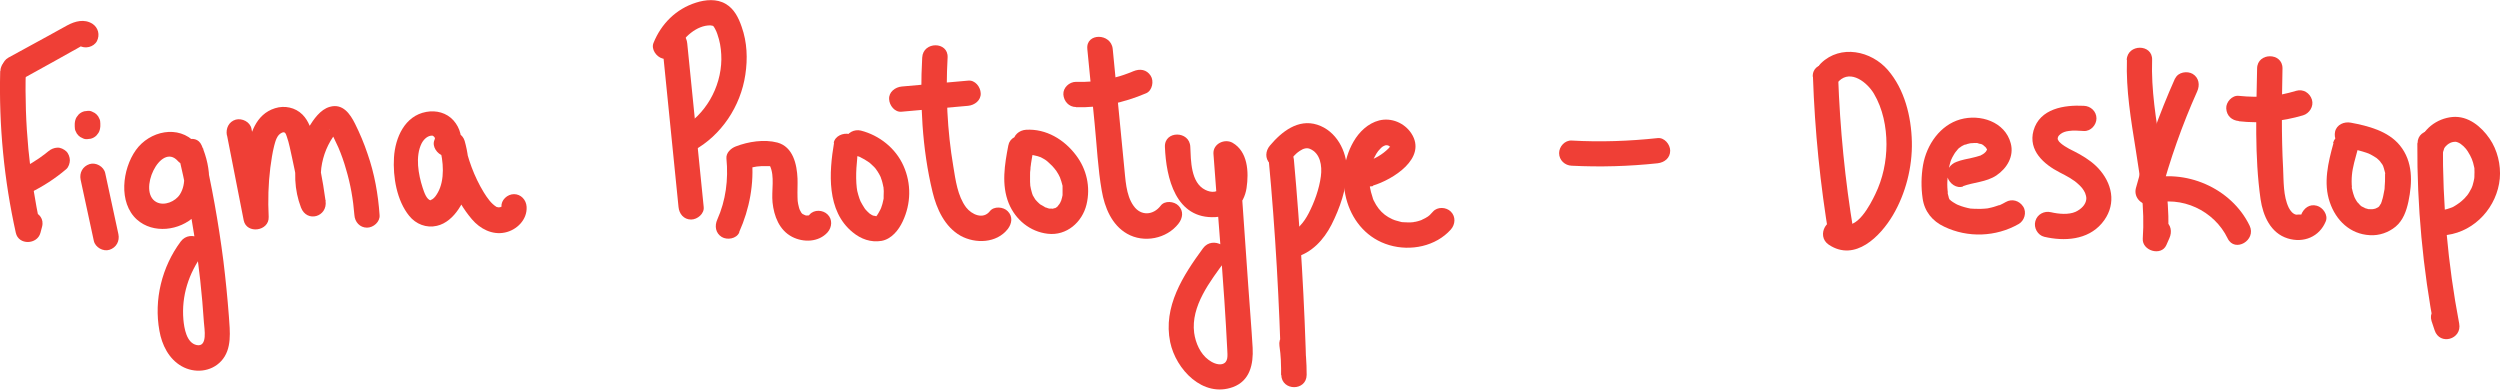 <?xml version="1.0" encoding="UTF-8"?>
<svg id="Layer_2" data-name="Layer 2" xmlns="http://www.w3.org/2000/svg" viewBox="0 0 123.1 19.19">
  <defs>
    <style>
      .cls-1 {
        fill: #ef3f36;
      }
    </style>
  </defs>
  <g id="Imagens">
    <g>
      <path class="cls-1" d="M.01,3.5c-.07,2.68.19,5.36.77,7.97.14.61,1.05.58,1.21,0,.03-.1.05-.2.08-.3.21-.78-.99-1.11-1.21-.33-.03.1-.05.2-.08.3h1.21c-.55-2.51-.79-5.07-.72-7.64.02-.8-1.23-.8-1.25,0H.01Z"/>
      <path class="cls-1" d="M1.04,3.92l1.68-.93.84-.47c.14-.08.28-.15.41-.23.11-.07-.07.03.06-.02.07-.02.07-.02,0,0-.04,0-.08,0-.12-.02.28.17.7.07.86-.22.16-.31.07-.67-.22-.86-.4-.25-.85-.13-1.24.08-.32.17-.64.36-.96.53L.41,2.84C.12,3,0,3.41.18,3.69s.55.39.86.22h0Z"/>
      <path class="cls-1" d="M1.48,9.49c.64-.31,1.24-.7,1.78-1.16.12-.1.18-.3.18-.44,0-.15-.07-.34-.18-.44s-.28-.19-.44-.18-.31.07-.44.18c-.08.07-.17.14-.25.2l.13-.1c-.44.34-.91.62-1.4.86-.13.06-.25.23-.29.37-.04.15-.02.35.06.48s.21.25.37.29c.17.04.32.01.48-.06h0Z"/>
      <path class="cls-1" d="M3.97,8.85l.65,3.01c.07.32.46.54.77.44.34-.11.51-.43.44-.77l-.65-3.01c-.07-.32-.46-.54-.77-.44-.34.11-.51.43-.44.77h0Z"/>
      <path class="cls-1" d="M3.68,6.09v.14c0,.09.01.17.05.24.03.08.07.14.13.2.06.06.12.1.2.13.07.04.15.06.24.05l.17-.02c.11-.03.2-.08.28-.16l.1-.13c.06-.1.08-.2.09-.32v-.14c0-.09-.01-.17-.05-.24-.03-.08-.07-.14-.13-.2-.06-.06-.12-.1-.2-.13-.07-.04-.15-.06-.24-.05l-.17.02c-.11.03-.2.08-.28.16l-.1.13c-.06.1-.08.2-.09.32h0Z"/>
      <path class="cls-1" d="M9.63,7.04c-.84-.92-2.27-.59-2.94.35s-.87,2.59.05,3.42c.8.72,2.11.55,2.85-.17.95-.93.82-2.37.34-3.48-.29-.67-1.3-.18-1.14.48.64,2.71,1.07,5.46,1.25,8.23.02.31.2,1.24-.36,1.12-.5-.11-.61-.83-.65-1.25-.1-1.17.26-2.28.95-3.22.48-.65-.6-1.27-1.08-.63-.93,1.25-1.33,2.87-1.05,4.4.12.69.46,1.38,1.09,1.74s1.45.29,1.95-.25c.55-.59.43-1.47.38-2.21-.07-.91-.16-1.82-.27-2.72-.24-1.87-.57-3.72-1-5.55l-1.14.48c.23.54.33,1.27,0,1.79-.22.35-.77.59-1.16.38-.95-.51.21-2.96,1.05-2.03.54.6,1.43-.29.88-.88h0Z"/>
      <path class="cls-1" d="M11.18,6.67l.82,4.18c.14.69,1.26.54,1.23-.17-.04-.81-.02-1.62.08-2.42.05-.36.1-.73.19-1.08.06-.22.13-.53.37-.64.16-.08.2.03.25.18.12.33.18.7.26,1.04.18.81.33,1.64.45,2.46l1.21-.33c-.23-.59-.31-1.23-.18-1.86.06-.3.16-.6.3-.88.07-.14.15-.28.24-.41.05-.06.08-.11.13-.17l.06-.07c.1-.09.09-.09-.04-.01l-.32-.09c-.03-.06-.03-.07,0-.01.03.05.05.09.08.14.03.07.07.13.1.2.09.18.17.35.25.53.15.35.28.72.38,1.08.22.73.35,1.49.41,2.25.02.34.27.62.62.62.32,0,.65-.29.62-.62-.07-1.02-.25-2.04-.59-3.01-.17-.51-.38-1.01-.62-1.49s-.6-1.01-1.24-.83c-.47.13-.8.62-1.04,1.01s-.41.81-.52,1.24c-.23.89-.19,1.85.14,2.71.29.76,1.32.46,1.21-.33-.14-1.03-.34-2.05-.59-3.06-.1-.43-.23-.87-.55-1.19-.35-.35-.88-.46-1.35-.31-.96.3-1.24,1.29-1.38,2.17-.18,1.05-.24,2.12-.19,3.18l1.23-.17-.82-4.18c-.07-.33-.46-.52-.77-.44-.35.1-.5.44-.44.77h0Z"/>
      <path class="cls-1" d="M22.63,7.28c.18-.46.02-.99-.3-1.35-.34-.38-.85-.51-1.34-.42-1.06.19-1.53,1.27-1.59,2.24s.14,2.13.75,2.88c.33.41.85.61,1.36.49.45-.1.81-.44,1.06-.81.65-.93.61-2.32.31-3.37-.09-.32-.44-.53-.77-.44-.35.1-.5.44-.44.77.24,1.24.74,2.56,1.57,3.53.4.47,1,.78,1.62.65.59-.12,1.11-.64,1.07-1.27-.02-.34-.28-.62-.62-.62-.33,0-.64.29-.62.62,0,.08,0,.08,0,.02.03-.06.03-.05-.01.01.03-.05.03-.05-.03,0,.04-.04.03-.04-.03,0,.04-.03-.03,0-.03,0-.03,0-.06,0-.1,0,.07,0,.05,0-.04-.02-.26-.16-.45-.43-.63-.72-.48-.79-.79-1.65-.97-2.56l-1.21.33c.2.69.27,1.62-.08,2.24-.08.14-.15.25-.28.34.07-.05-.16.08-.09.05.03-.02.02-.01-.05,0,.02-.01.05-.01.07,0-.21-.05-.32-.39-.4-.63-.21-.65-.37-1.54-.05-2.18.12-.23.33-.4.54-.38.02,0,.08.06.09.07.07.16,0-.08.04.1-.02-.11,0-.03-.04.05-.13.31.14.69.44.77.36.1.64-.12.77-.44h0Z"/>
      <path class="cls-1" d="M32.6,2.14l.81,8.05c.03.34.26.62.62.62.31,0,.66-.29.62-.62l-.81-8.05c-.03-.34-.26-.62-.62-.62-.31,0-.66.29-.62.62h0Z"/>
      <path class="cls-1" d="M33.38,2.43c.24-.58.94-1.2,1.61-1.18.04,0,.18.05.09,0,.06.04.1.11.13.17.09.16.14.34.19.51.09.33.12.66.12,1-.02,1.39-.79,2.74-2.01,3.41-.71.39-.08,1.47.63,1.08,1.38-.75,2.33-2.19,2.56-3.74.12-.79.09-1.6-.18-2.36-.15-.44-.37-.89-.79-1.13-.44-.26-.99-.21-1.46-.06-.98.31-1.71,1.04-2.09,1.98-.13.31.14.69.44.77.36.1.64-.12.77-.44h0Z"/>
      <path class="cls-1" d="M36.4,11.42c.51-1.14.74-2.38.62-3.63l-.46.6c.31-.12.62-.2.94-.21.08,0,.16,0,.24,0,.02,0,.22,0,.14,0,.06,0,.09.02.03-.02s.04.07,0,0c.25.53.07,1.22.13,1.81.07.67.33,1.36.96,1.69.56.29,1.31.27,1.75-.22.22-.25.25-.64,0-.88-.23-.23-.66-.25-.88,0-.02.03-.05.05-.08.08l.04-.04c-.06.03-.06.03,0,0h-.05c.08,0,.08,0,0,.01h-.05c-.13,0,.06.03-.05,0-.04-.01-.15-.07-.06-.02-.01,0-.16-.1-.06-.02-.11-.08-.11-.11-.17-.22-.04-.07-.06-.19-.09-.31-.02-.08-.03-.2-.03-.33-.01-.31.01-.62,0-.92-.03-.7-.22-1.56-.99-1.77-.65-.17-1.43-.05-2.05.19-.24.09-.49.32-.46.6.1,1.03-.03,2.06-.45,3-.14.31-.09.67.22.86.27.16.72.09.86-.22h0Z"/>
      <path class="cls-1" d="M41.07,7.02c-.25,1.47-.38,3.37.92,4.42.4.33.89.51,1.42.42.49-.09.84-.53,1.04-.96.41-.87.43-1.85.04-2.73s-1.2-1.51-2.1-1.74c-.32-.08-.69.1-.77.44s.1.68.44.77c.07.02.14.04.2.06.03,0,.19.08.1.04.15.07.28.15.41.24.01,0,.09.07.02.01.02.02.05.04.07.06.05.05.1.09.15.14s.1.1.14.16c.06.08-.05-.07.01.02.03.04.06.08.08.12.04.06.07.12.1.18.01.03.03.05.04.08-.04-.09,0,0,0,.02.03.07.05.15.07.22.01.04.02.09.03.13,0,.02.03.15.02.06.02.15.02.31.01.47,0,.03,0,.07,0,.1-.01.11.02-.08,0,.03-.02.09-.04.17-.06.26-.06.19-.06.21-.15.37-.02.03-.03.06-.05.09,0,0-.08.12-.04.07.03-.04-.03.04-.03.04-.05.05-.06.06-.03.03.02-.02.02-.01-.01,0h-.03s.04-.01.06,0c.03.02,0,0-.04,0-.03,0-.11-.02-.01,0-.03,0-.06-.02-.09-.02-.1-.03.07.04-.03,0-.03-.01-.06-.03-.08-.04-.04-.02-.07-.04-.11-.07.06.05-.02-.02-.04-.04-.05-.05-.1-.09-.14-.14-.02-.03-.05-.06-.07-.09,0,0,.05.07.01.01-.08-.12-.14-.23-.21-.36.05.11-.03-.08-.04-.11-.02-.06-.04-.13-.06-.19s-.03-.13-.05-.19c0-.04-.04-.24-.02-.12-.04-.34-.04-.68-.02-1.01.01-.16.03-.32.04-.48,0-.04,0-.08.01-.12-.01.09,0,0,0-.04.01-.09.03-.17.04-.26.05-.32-.08-.69-.44-.77-.3-.07-.71.09-.77.44h0Z"/>
      <path class="cls-1" d="M45.41,2.82c-.12,2.19-.01,4.5.51,6.64.2.83.6,1.71,1.38,2.15.73.4,1.77.37,2.32-.33.21-.27.26-.62,0-.88-.21-.22-.68-.26-.88,0-.33.42-.89.17-1.17-.19-.42-.56-.52-1.35-.63-2.02-.3-1.77-.38-3.57-.28-5.36.04-.8-1.21-.8-1.25,0h0Z"/>
      <path class="cls-1" d="M44.4,5.5l3.27-.29c.32-.03.64-.27.62-.62-.01-.31-.28-.66-.62-.62l-3.27.29c-.32.03-.64.27-.62.62.01.31.28.66.62.62h0Z"/>
      <path class="cls-1" d="M49.65,7.16c-.18.93-.35,1.94.02,2.85.33.81,1.05,1.4,1.92,1.5.93.11,1.7-.57,1.91-1.44s0-1.75-.52-2.43c-.58-.77-1.47-1.31-2.46-1.25-.33.02-.64.27-.62.62.01.32.28.65.62.62.08,0,.15,0,.23,0,.03,0,.07,0,.1,0,.09,0-.1-.02-.02,0,.07.02.15.03.22.05.03,0,.06.02.1.03.02,0,.15.06.07.02-.07-.04.02.01.04.02.04.02.08.04.11.06.06.03.12.07.17.11.02.01.09.07,0,0,.03.02.05.04.08.07.07.06.13.12.19.18.05.05.09.1.14.16-.08-.1.03.05.06.08.04.06.07.12.11.18.02.04.04.08.06.12.03.05.04.1.01.02.05.14.1.28.13.42,0,.02.02.13,0,.04s0,.02,0,.05c0,.09,0,.17,0,.26,0,.04,0,.07,0,.11,0,.1.02-.1,0,0-.02.08-.03.16-.06.24-.01.04-.02.07-.04.1,0-.03.05-.1,0,0-.02.03-.03.06-.05.09s-.11.13-.03.05c-.03.02-.05.05-.07.08s-.09.07,0,0c-.04.02-.11.1-.16.09.05,0,.1-.03.03-.01-.03,0-.06.01-.08.02-.12.04.04,0,.04,0-.02.02-.1,0-.13,0-.03,0-.06,0-.09,0-.13,0,.03,0,.03,0-.03.02-.17-.04-.2-.05-.03,0-.06-.02-.09-.03-.08-.02.09.06.02,0-.06-.04-.14-.08-.21-.12-.02-.01-.1-.07-.03-.02s-.01-.01-.03-.03c-.05-.05-.11-.1-.15-.15-.02-.02-.04-.05-.06-.07.01.02.07.11.01.01-.04-.07-.08-.13-.12-.2,0-.01-.03-.09,0-.01-.02-.05-.04-.1-.05-.15-.03-.1-.05-.2-.07-.31s0,.08,0-.02c0-.05-.01-.1-.01-.16,0-.11,0-.21,0-.32s0-.21.02-.32c0-.04,0-.09.01-.13,0,0,.03-.2.01-.09.03-.21.07-.42.11-.64.06-.32-.09-.69-.44-.77-.31-.07-.7.09-.77.44h0Z"/>
      <path class="cls-1" d="M53.54,2.42l.36,3.67c.11,1.1.16,2.22.35,3.3.14.82.49,1.69,1.25,2.12.82.47,1.95.25,2.53-.5.21-.27.26-.62,0-.88-.21-.22-.68-.27-.88,0-.36.47-.97.52-1.33.01-.39-.54-.4-1.33-.47-1.97l-.56-5.76c-.08-.79-1.33-.8-1.25,0h0Z"/>
      <path class="cls-1" d="M52.98,5.28c1.2.03,2.36-.22,3.46-.69.3-.13.39-.6.22-.86-.2-.31-.53-.36-.86-.22.12-.05-.1.04-.12.05-.05.02-.11.04-.16.06-.13.05-.25.09-.38.13-.24.07-.48.13-.73.18-.06.01-.11.02-.17.03-.04,0-.08.01-.11.02-.07,0-.08.01-.03,0,.05,0,.03,0-.03,0-.04,0-.08,0-.11.01-.06,0-.11.01-.17.02-.27.02-.54.03-.81.02-.33,0-.64.29-.62.62s.27.62.62.62h0Z"/>
      <path class="cls-1" d="M57.36,7.23c.06,1.53.53,3.57,2.49,3.46.82-.05,1.41-.63,1.53-1.43s.06-1.8-.69-2.23c-.39-.22-.97.05-.94.54.23,3.21.52,6.43.68,9.65.01.27.07.63-.26.71-.22.05-.49-.08-.66-.21-.41-.3-.64-.83-.71-1.33-.17-1.32.79-2.54,1.52-3.54.48-.65-.61-1.27-1.08-.63-.99,1.35-1.98,2.88-1.62,4.63.28,1.34,1.61,2.75,3.09,2.21.84-.31,1.01-1.13.97-1.93-.06-1.04-.15-2.08-.22-3.11-.15-2.15-.3-4.3-.45-6.45l-.94.54c.2.11.14.89.06,1.07-.14.33-.5.31-.78.17-.72-.35-.71-1.44-.74-2.12-.03-.8-1.28-.81-1.25,0h0Z"/>
      <path class="cls-1" d="M62.47,7.85c.33,3.53.53,7.07.62,10.61.02.8,1.24.81,1.25,0,0-.59-.04-1.18-.13-1.76-.11-.79-1.32-.46-1.21.33.07.47.09.95.08,1.43h1.25c-.09-3.54-.3-7.08-.62-10.61-.07-.79-1.32-.8-1.25,0h0Z"/>
      <path class="cls-1" d="M63.4,8.04c.18-.22.37-.46.6-.61.19-.13.36-.16.5-.1.51.21.61.83.54,1.35-.08.62-.32,1.28-.6,1.82-.12.23-.25.43-.42.61-.18.18-.33.28-.58.35-.78.21-.45,1.42.33,1.21.82-.22,1.41-.86,1.79-1.6.41-.81.76-1.79.76-2.71s-.52-1.92-1.46-2.22-1.75.34-2.33,1.03c-.22.26-.25.63,0,.88.22.22.67.26.88,0h0Z"/>
      <path class="cls-1" d="M67.6,9.14c.97-.29,2.7-1.35,1.89-2.58-.34-.51-.98-.78-1.58-.63-.55.14-.99.57-1.26,1.04-1.05,1.81-.36,4.48,1.76,5.1,1.05.31,2.29.06,3.03-.77.22-.25.25-.63,0-.88-.23-.23-.66-.25-.88,0-.05.06-.1.11-.16.17,0,0-.14.11-.07.06.06-.04-.04.03-.05.03-.06.04-.13.08-.2.11-.01,0-.12.06-.05.03s-.07.03-.08.03c-.08.03-.16.05-.25.07-.04,0-.07.01-.11.02-.1.02.1,0,0,0-.17.02-.34.01-.52,0-.1,0,.09.02,0,0-.04,0-.08-.01-.11-.02-.08-.02-.15-.04-.22-.06-.05-.01-.09-.03-.14-.05-.02,0-.11-.05-.01,0-.08-.04-.16-.08-.23-.12-.24-.14-.44-.34-.6-.6-.04-.07-.08-.14-.12-.22,0-.01-.05-.11-.01-.02-.02-.04-.03-.08-.04-.12-.06-.18-.11-.36-.14-.54.02.11-.01-.12-.01-.15,0-.08,0-.17,0-.25s0-.17.01-.25c0-.13,0-.05,0-.02,0-.06.02-.12.03-.19.03-.16.08-.33.14-.48-.03.09,0-.01.01-.02.02-.04.04-.08.06-.11.05-.1.1-.19.17-.28.04-.05.18-.2.22-.22.04-.02.07-.04.11-.06-.09.04.03,0,.05-.01.1-.03-.08,0,.01,0,.05,0,.12.02.04,0,.04,0,.08.02.11.03-.11-.04.05.04.06.05-.06-.04,0-.03,0,.02-.03-.05-.04-.05-.01-.02.02.04.02.03,0-.03v.03s.02.03.01-.03v.05s0-.05.01-.07c.01,0-.04.07-.02.04s-.07.08-.08.09c-.3.3-.68.52-1.08.64-.32.1-.53.44-.44.77s.44.53.77.44h0Z"/>
      <path class="cls-1" d="M77.39,8.16c1.41.07,2.82.03,4.23-.12.34-.04.62-.26.62-.62,0-.31-.29-.66-.62-.62-1.4.15-2.82.2-4.23.12-.34-.02-.62.3-.62.62,0,.35.29.61.62.62h0Z"/>
      <path class="cls-1" d="M89.27,3.78c.09,2.67.36,5.32.8,7.95.09.53.91.6,1.14.15.03-.05.05-.1.08-.15.37-.71-.71-1.35-1.08-.63-.03.05-.05.1-.08.15l1.14.15c-.42-2.52-.67-5.07-.76-7.62-.03-.8-1.28-.81-1.25,0h0Z"/>
      <path class="cls-1" d="M90.55,3.99c.59-.58,1.4.08,1.72.62.44.74.62,1.64.62,2.49s-.18,1.7-.55,2.46c-.23.48-.94,1.89-1.66,1.41-.67-.45-1.3.63-.63,1.08,1.29.86,2.54-.41,3.16-1.46s.96-2.36.93-3.61-.36-2.58-1.18-3.53-2.33-1.27-3.29-.34c-.58.56.31,1.44.88.88h0Z"/>
      <path class="cls-1" d="M96.65,9.17c.54-.2,1.15-.2,1.65-.53.52-.35.88-.94.71-1.58-.28-1.07-1.51-1.46-2.49-1.18s-1.65,1.23-1.83,2.25c-.09.54-.1,1.09-.02,1.64.09.64.48,1.12,1.06,1.39,1.16.56,2.55.51,3.67-.13.28-.16.41-.57.22-.86s-.55-.4-.86-.22c-.09.05-.18.1-.27.14-.11.05-.05.02-.02,0-.06.02-.12.04-.18.06-.08.03-.16.05-.24.07-.06.01-.12.03-.18.04-.02,0-.2.02-.08.01-.19.02-.37.02-.56.01-.05,0-.1,0-.15-.01-.12-.01.14.03-.05,0-.1-.02-.2-.04-.3-.07s-.2-.06-.29-.1c-.18-.07.05.03-.05-.02-.04-.02-.09-.04-.13-.07-.03-.02-.07-.04-.1-.06,0,0-.15-.11-.08-.05s-.08-.08-.07-.07c-.08-.08.01.05-.04-.07s-.02-.05-.01-.03c-.02-.06-.03-.12-.05-.19,0-.01-.02-.12,0-.03,0-.04,0-.09-.01-.13-.02-.2-.02-.41,0-.61,0-.09.01-.18.02-.26.02-.18-.02.07,0-.04.01-.05.02-.1.03-.14.02-.09.04-.17.06-.25.01-.05.03-.09.04-.14,0,0,.07-.18.02-.06.04-.09.08-.17.13-.25.02-.03.04-.06.06-.1,0,0,.11-.14.05-.07s.07-.07.06-.07c.02-.03.05-.05.07-.08,0,0,.12-.11.05-.04-.06.06.06-.04.07-.05.06-.04.13-.07.19-.1.14-.07-.12.03.03,0,.03,0,.06-.02.09-.03.08-.02.16-.04.24-.05-.16.03.06,0,.12,0,.04,0,.08.01.12,0,.08-.01-.14-.03,0,0,.06.02.14.05.2.05.08,0-.12-.07,0,0,.03.01.05.03.08.04,0,0,.13.08.05.03-.08-.05.06.06.07.07.02.02.07.09,0-.02.03.05.07.1.09.15-.05-.1.04.08,0,0,0-.04,0-.03,0,.03.02-.08.02-.08,0-.01-.02.03-.05.08,0,0-.01.02-.11.14-.02.05-.03.03-.06.07-.1.1-.03.03-.03.03.02-.01-.02.02-.05.03-.07.05-.04.03-.08.05-.12.07-.14.08.12-.03-.07.03-.12.04-.24.07-.37.1-.26.06-.52.1-.77.2-.31.11-.55.43-.44.77.1.3.44.56.77.44h0Z"/>
      <path class="cls-1" d="M102.61,5.21c-.96-.05-2.17.13-2.48,1.22-.27.98.51,1.66,1.29,2.06.33.17.67.34.94.6.14.13.23.24.31.41.03.07.07.21.06.3-.02.27-.25.5-.53.63-.34.15-.82.11-1.21.02-.33-.08-.68.1-.77.44-.09.32.11.69.44.77.99.23,2.13.16,2.83-.66s.58-1.82-.07-2.6c-.27-.33-.64-.59-1.01-.8-.17-.1-.35-.18-.52-.27-.15-.08-.32-.19-.41-.27s-.08-.07-.12-.13c-.03-.07-.04-.08-.02-.02-.02-.07-.02-.08-.02-.03,0-.11,0-.17.14-.28.1-.08.24-.13.4-.15.24-.04.5-.01.75,0,.34.02.62-.3.62-.62,0-.35-.29-.61-.62-.62h0Z"/>
      <path class="cls-1" d="M104.73,2.95c-.1,2.97.99,5.84.78,8.8-.04.6.91.88,1.16.32.05-.11.1-.23.15-.34.14-.31.09-.67-.22-.86-.26-.16-.72-.08-.86.22-.05.11-.1.23-.15.34l1.16.32c.2-2.97-.88-5.84-.78-8.8.03-.8-1.22-.8-1.25,0h0Z"/>
      <path class="cls-1" d="M107.1,3.86c-.78,1.75-1.43,3.56-1.93,5.41-.12.46.31.9.77.77,1.48-.43,3.09.33,3.75,1.7.35.72,1.43.09,1.08-.63-.9-1.86-3.18-2.84-5.16-2.27l.77.77c.47-1.75,1.07-3.46,1.81-5.11.14-.31.09-.67-.22-.86-.27-.16-.72-.09-.86.22h0Z"/>
      <path class="cls-1" d="M111.14,3.37c-.04,2.13-.13,4.32.17,6.44.12.81.49,1.67,1.34,1.93.78.24,1.56-.08,1.87-.84.13-.31-.14-.69-.44-.77-.36-.1-.64.12-.77.44,0-.02-.2,0-.25,0-.17-.04-.28-.19-.36-.34-.28-.57-.25-1.33-.28-1.95-.09-1.63-.06-3.27-.03-4.91.01-.8-1.24-.8-1.25,0h0Z"/>
      <path class="cls-1" d="M110.24,5.97c1.06.12,2.14.01,3.16-.29.31-.09.54-.44.44-.77s-.43-.54-.77-.44c-.23.07-.47.13-.71.18-.13.03-.26.05-.39.07.14-.02-.04,0-.06,0-.06,0-.13.01-.19.02-.49.04-.99.03-1.48-.02-.33-.04-.64.31-.62.62.02.37.28.59.62.62h0Z"/>
      <path class="cls-1" d="M114.9,7.05c-.26.94-.51,1.96-.18,2.91.3.89,1,1.57,1.97,1.62.46.03.92-.13,1.27-.42.37-.31.53-.77.63-1.23.2-.96.23-1.97-.42-2.77-.58-.71-1.56-.96-2.42-1.12-.32-.06-.69.09-.77.44-.07.31.09.71.44.77.31.06.61.12.91.21.07.02.13.04.19.06.04.01.07.03.11.04.09.04-.08-.04,0,0,.14.06.26.14.39.22.08.05-.07-.06,0,0,.03.02.06.05.08.07.05.04.09.09.13.14-.07-.08.04.06.07.1s.04.08.06.12c-.03-.07.01.04.02.07.02.07.04.15.06.22.03.13,0,.06,0,.03,0,.04,0,.09,0,.13,0,.18,0,.37-.02.55,0-.08,0,.03,0,.04,0,.05-.01.09-.02.14-.02.09-.03.18-.05.26-.02.07-.03.15-.06.22-.01.04-.02.08-.04.12-.03.1.07-.1-.03.06-.02.04-.04.07-.07.11.02-.02.07-.06,0,0-.02.02-.04.04-.06.05-.06.06.08-.05,0,0-.04.02-.17.08-.06.04-.03.01-.07.02-.1.03,0,0-.16.03-.07.02.08-.01-.03,0-.05,0-.04,0-.07,0-.11,0-.02,0-.13-.01-.05,0,.08,0-.01,0-.02,0-.07-.02-.14-.04-.21-.06.12.04-.08-.05-.12-.07-.08-.05.06.05-.02-.01-.02-.02-.05-.04-.07-.06-.02-.02-.16-.19-.1-.1-.05-.06-.09-.13-.13-.2-.01-.03-.03-.05-.04-.08-.03-.06.02.05-.02-.05-.03-.09-.06-.17-.08-.26,0-.04-.02-.08-.03-.12s-.02-.14,0-.05c-.02-.21-.02-.42,0-.63.03-.36.17-.84.28-1.24.09-.31-.11-.69-.44-.77s-.68.1-.77.44h0Z"/>
      <path class="cls-1" d="M119.03,7.05c-.02,3.09.27,6.18.85,9.21l1.21-.33c-.05-.15-.1-.3-.15-.45-.25-.76-1.45-.44-1.21.33.05.15.1.3.15.45.25.77,1.36.45,1.21-.33-.56-2.93-.82-5.9-.8-8.88,0-.8-1.24-.81-1.25,0h0Z"/>
      <path class="cls-1" d="M120.3,7.47s.08-.23.03-.12c.03-.05.05-.1.09-.15-.07.1.07-.07.09-.08-.08.07.03-.02.06-.04s.16-.08.06-.04c.07-.03.15-.05.22-.06-.14.02.04,0,.06,0,.07,0,.08,0,0,0,.04,0,.07.02.11.03.18.06.41.3.49.44.18.29.25.45.32.79.03.13,0-.02.01.1,0,.09.01.18,0,.27,0,.07,0,.14-.01.2.01-.09-.02.11-.03.13-.03.14-.07.26-.1.32-.07.13-.14.27-.24.39.05-.06-.1.1-.11.12-.05.05-.09.09-.14.13-.09.08-.14.11-.29.21s-.2.11-.32.15c-.14.05-.29.08-.44.1-.33.05-.52.47-.44.77.1.36.43.48.77.44,1.4-.19,2.47-1.4,2.6-2.78.06-.67-.12-1.41-.5-1.96-.41-.6-1.06-1.14-1.83-1.07s-1.5.61-1.67,1.39c-.07.33.1.68.44.77.31.08.7-.1.77-.44h0Z"/>
    </g>
  </g>
</svg>